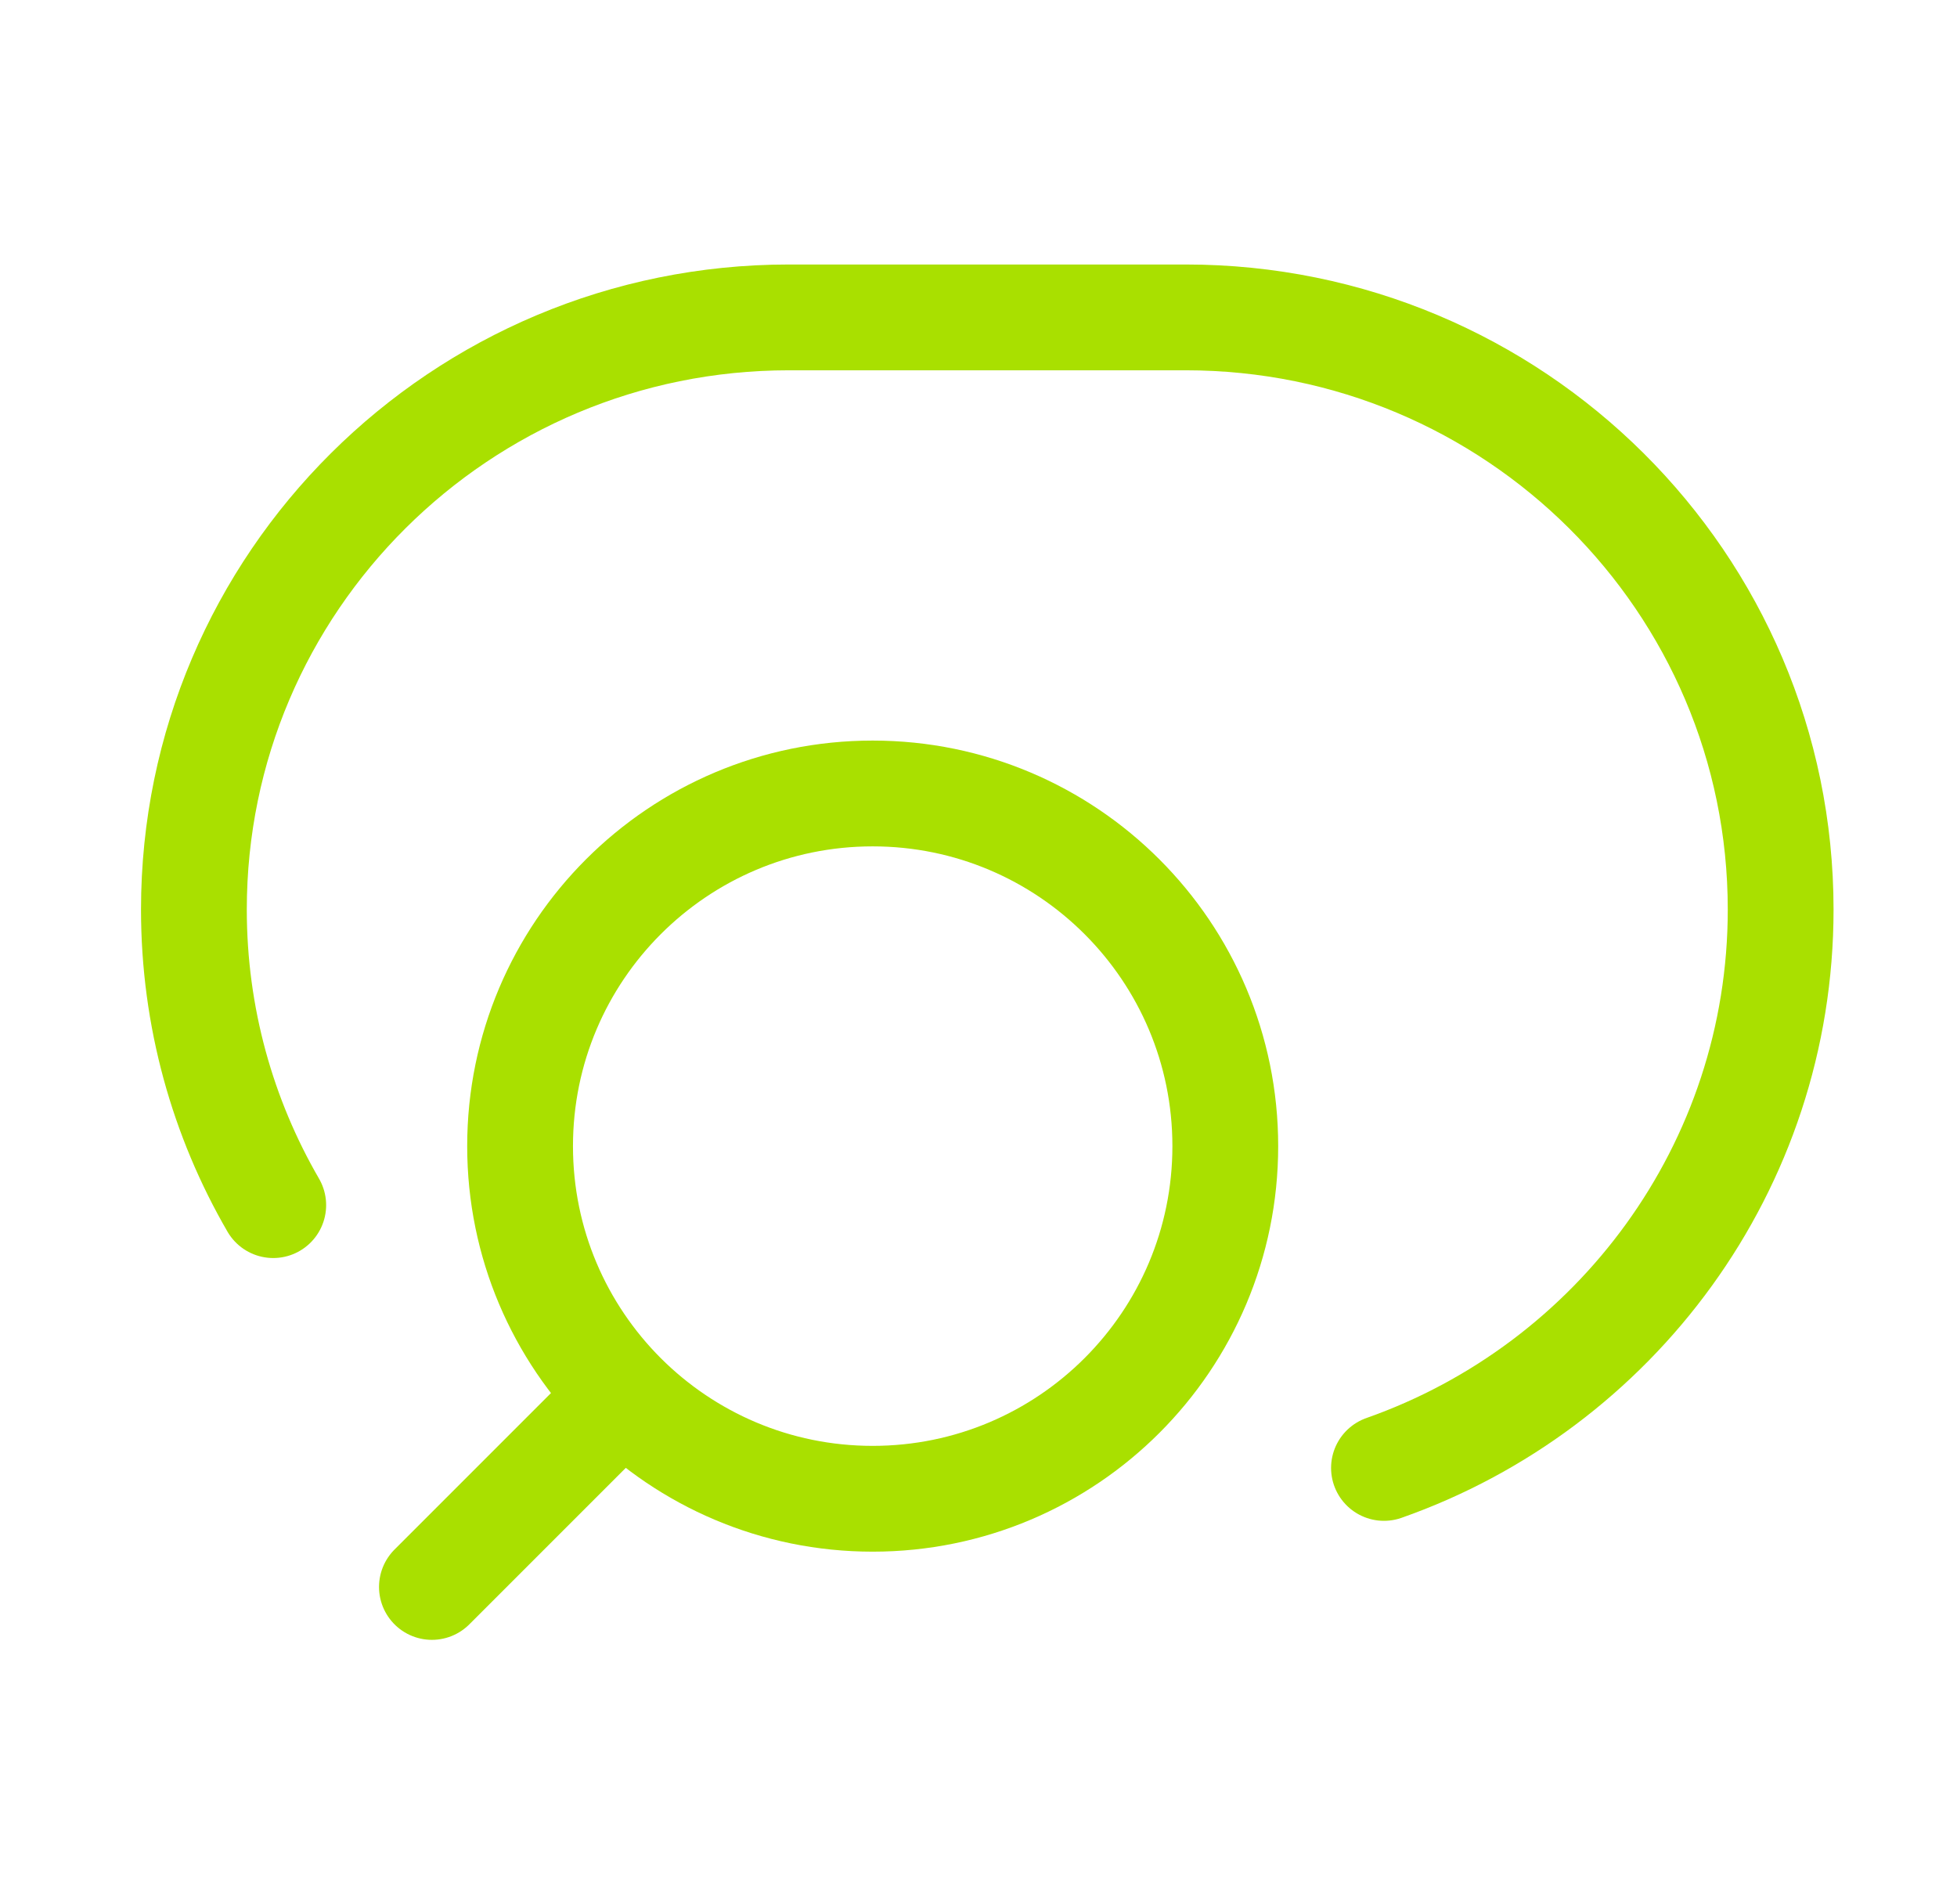 <svg width="37" height="36" viewBox="0 0 37 36" fill="none" xmlns="http://www.w3.org/2000/svg">
<g id="Frame">
<path id="Vector" d="M8.166 30L11.785 26.381M11.785 26.381C12.992 27.587 14.658 28.333 16.499 28.333C20.181 28.333 23.166 25.349 23.166 21.667C23.166 17.985 20.181 15 16.499 15C12.818 15 9.833 17.985 9.833 21.667C9.833 23.508 10.579 25.174 11.785 26.381Z" stroke="#A9E000" stroke-width="2" stroke-linecap="round"/>
<path id="Vector_2" d="M5.166 22.782C4.212 21.137 3.666 19.229 3.666 17.194C3.666 11.011 8.703 6 14.916 6H22.416C28.629 6 33.666 11.011 33.666 17.194C33.666 22.067 30.535 26.213 26.166 27.75" stroke="#A9E000" stroke-width="2" stroke-linecap="round"/>
</g>
</svg>

